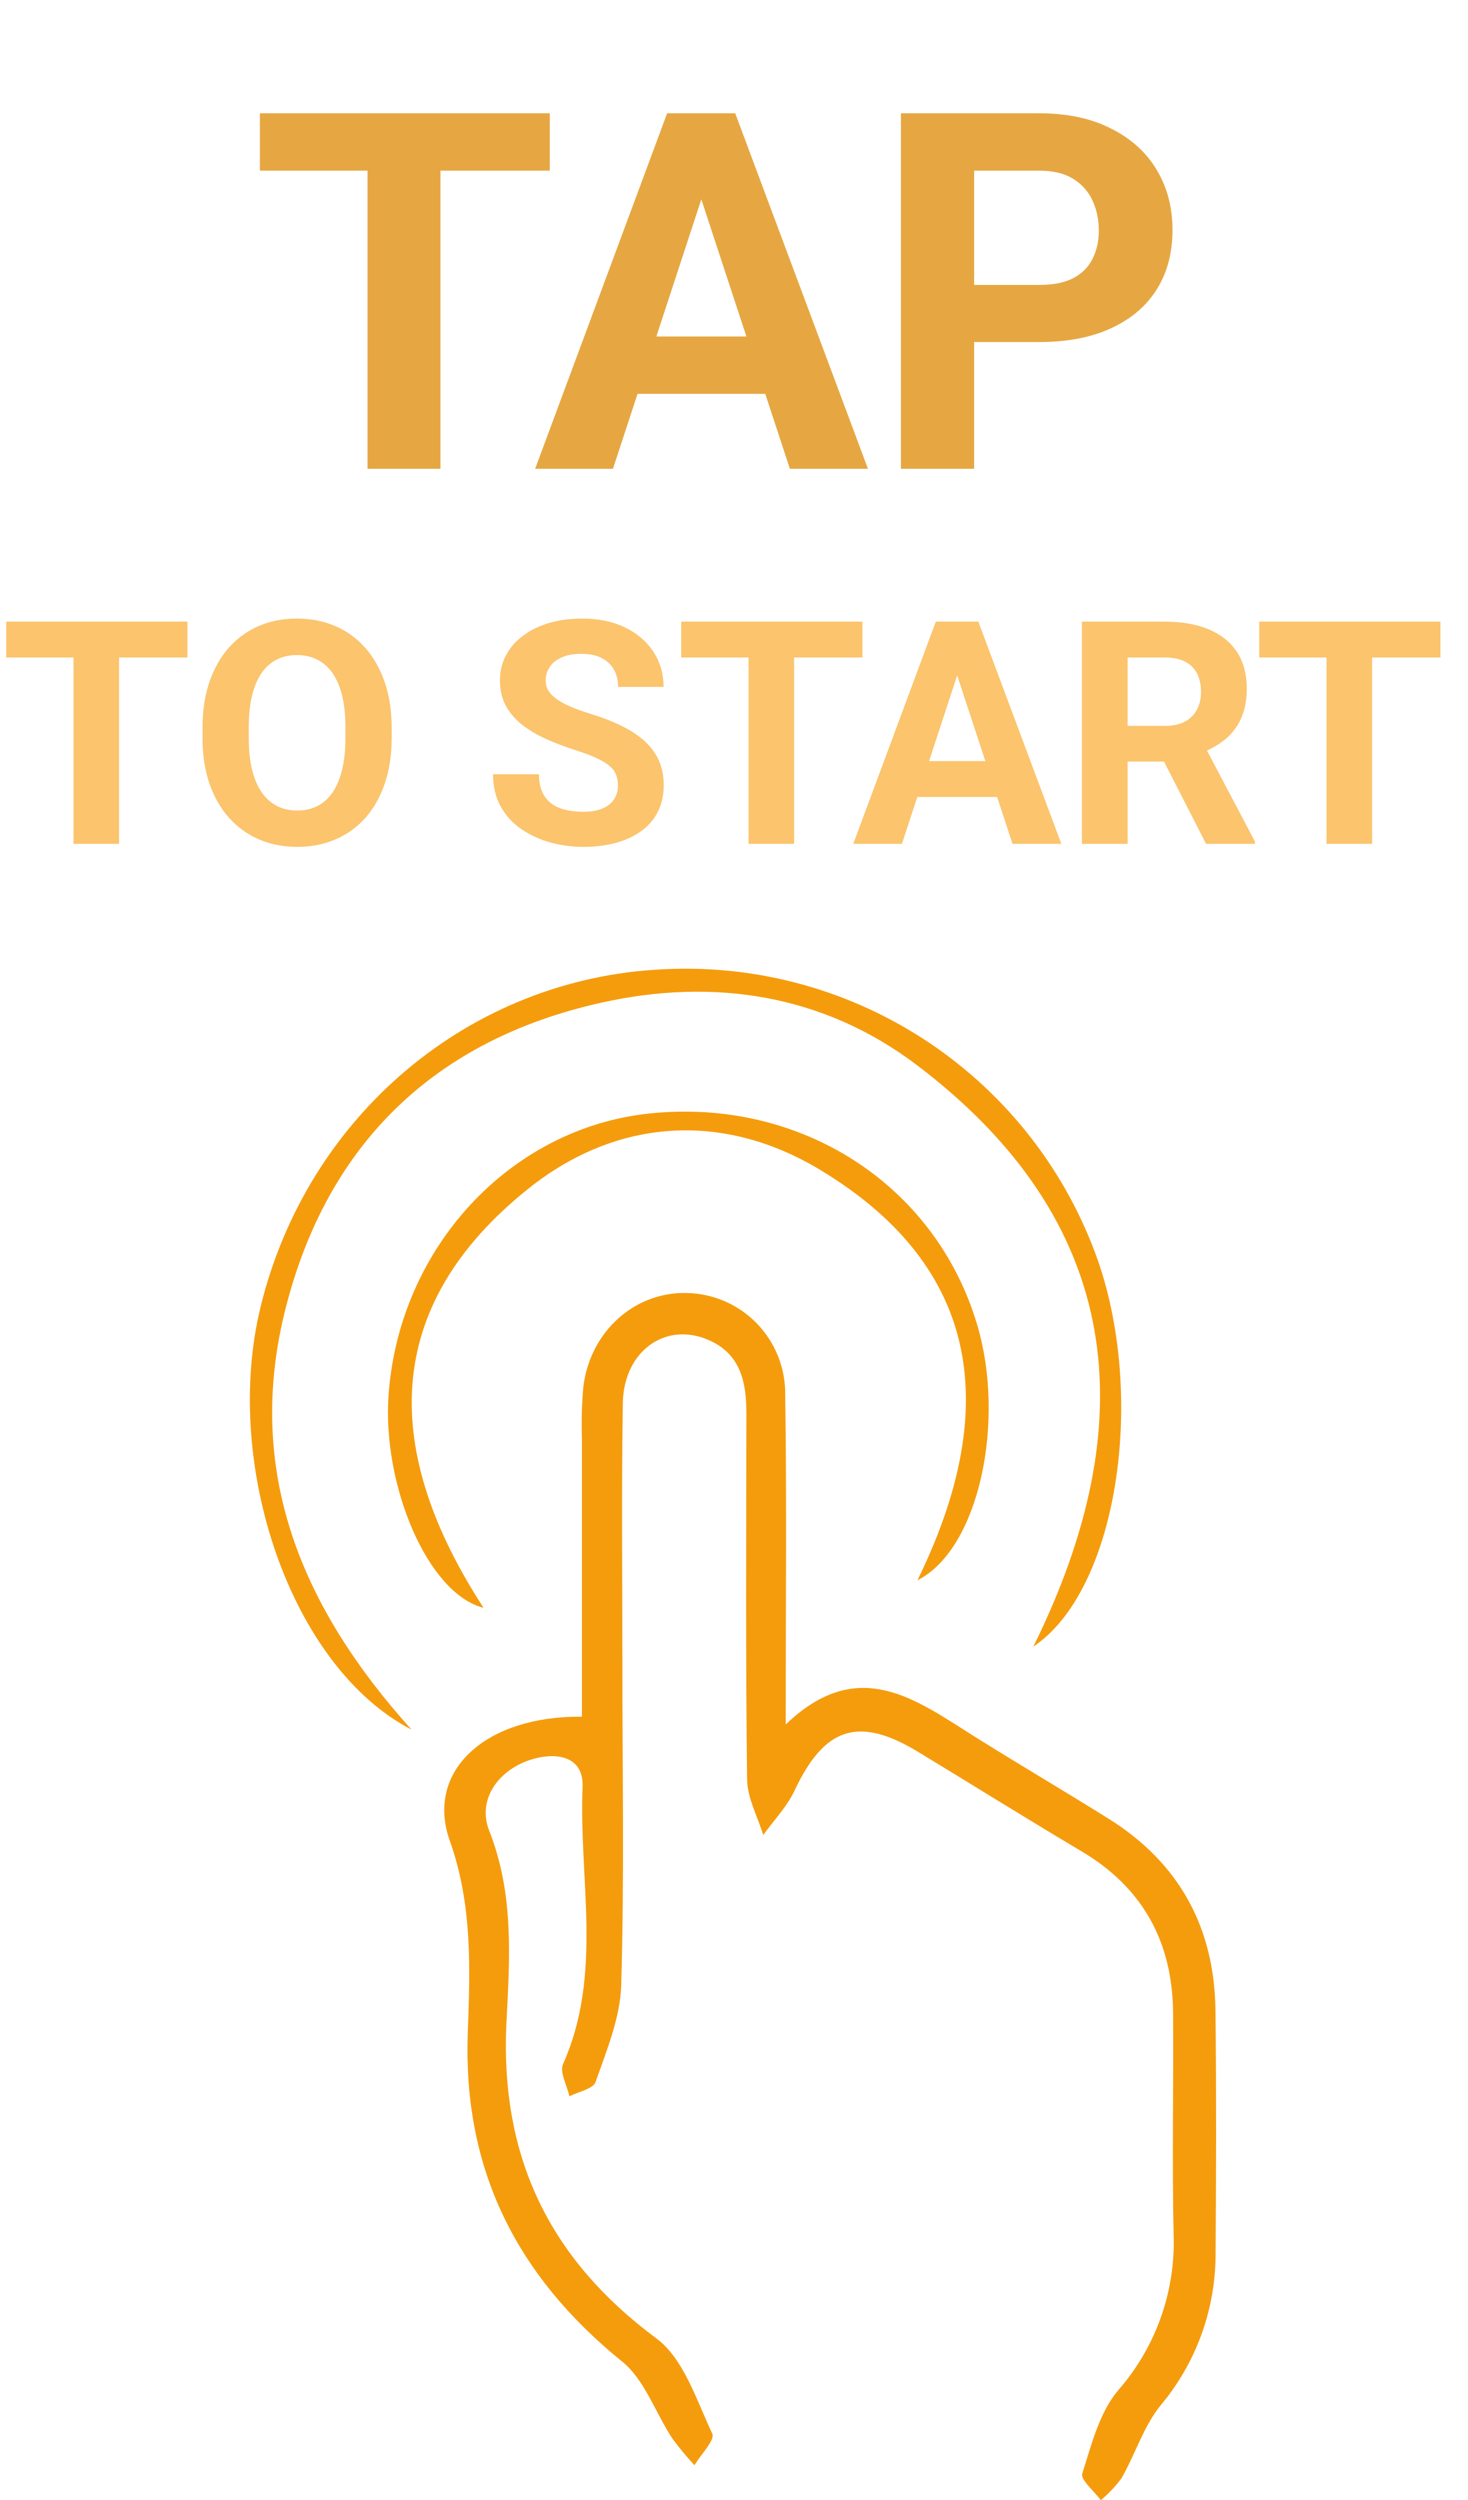 <svg width="47" height="80" viewBox="0 0 47 80" fill="none" xmlns="http://www.w3.org/2000/svg">
<path d="M14.102 3.625V15H11.766V3.625H14.102ZM17.602 3.625V5.461H8.32V3.625H17.602ZM22.719 5.57L19.625 15H17.133L21.359 3.625H22.945L22.719 5.57ZM25.289 15L22.188 5.57L21.938 3.625H23.539L27.789 15H25.289ZM25.148 10.766V12.602H19.141V10.766H25.148ZM33.273 10.945H30.375V9.117H33.273C33.721 9.117 34.086 9.044 34.367 8.898C34.648 8.747 34.854 8.539 34.984 8.273C35.115 8.008 35.18 7.708 35.18 7.375C35.18 7.036 35.115 6.721 34.984 6.43C34.854 6.138 34.648 5.904 34.367 5.727C34.086 5.549 33.721 5.461 33.273 5.461H31.188V15H28.844V3.625H33.273C34.164 3.625 34.927 3.786 35.562 4.109C36.203 4.427 36.693 4.867 37.031 5.43C37.37 5.992 37.539 6.635 37.539 7.359C37.539 8.094 37.37 8.729 37.031 9.266C36.693 9.802 36.203 10.216 35.562 10.508C34.927 10.8 34.164 10.945 33.273 10.945Z" fill="#E6A742"/>
<path d="M3.813 19.891V27H2.354V19.891H3.813ZM6.001 19.891V21.038H0.2V19.891H6.001ZM12.539 23.279V23.616C12.539 24.157 12.466 24.642 12.319 25.071C12.173 25.501 11.966 25.867 11.699 26.17C11.432 26.469 11.113 26.699 10.742 26.858C10.374 27.018 9.966 27.098 9.517 27.098C9.071 27.098 8.662 27.018 8.291 26.858C7.923 26.699 7.604 26.469 7.334 26.17C7.064 25.867 6.854 25.501 6.704 25.071C6.558 24.642 6.484 24.157 6.484 23.616V23.279C6.484 22.736 6.558 22.251 6.704 21.824C6.851 21.395 7.057 21.028 7.324 20.726C7.594 20.423 7.913 20.192 8.281 20.032C8.652 19.873 9.061 19.793 9.507 19.793C9.956 19.793 10.365 19.873 10.732 20.032C11.104 20.192 11.422 20.423 11.69 20.726C11.96 21.028 12.168 21.395 12.315 21.824C12.464 22.251 12.539 22.736 12.539 23.279ZM11.06 23.616V23.27C11.06 22.892 11.025 22.56 10.957 22.273C10.889 21.987 10.788 21.746 10.654 21.551C10.521 21.355 10.358 21.209 10.166 21.111C9.974 21.01 9.754 20.96 9.507 20.96C9.259 20.96 9.04 21.01 8.848 21.111C8.659 21.209 8.498 21.355 8.364 21.551C8.234 21.746 8.135 21.987 8.066 22.273C7.998 22.56 7.964 22.892 7.964 23.27V23.616C7.964 23.991 7.998 24.323 8.066 24.612C8.135 24.899 8.236 25.141 8.369 25.34C8.503 25.535 8.665 25.683 8.857 25.784C9.049 25.885 9.269 25.936 9.517 25.936C9.764 25.936 9.984 25.885 10.176 25.784C10.368 25.683 10.529 25.535 10.659 25.34C10.789 25.141 10.889 24.899 10.957 24.612C11.025 24.323 11.06 23.991 11.06 23.616ZM19.785 25.14C19.785 25.013 19.766 24.899 19.727 24.798C19.691 24.694 19.622 24.599 19.521 24.515C19.421 24.427 19.279 24.34 19.097 24.256C18.914 24.171 18.678 24.083 18.389 23.992C18.066 23.888 17.76 23.771 17.471 23.641C17.184 23.51 16.93 23.359 16.709 23.186C16.491 23.011 16.318 22.807 16.191 22.576C16.068 22.345 16.006 22.076 16.006 21.77C16.006 21.474 16.071 21.206 16.201 20.965C16.331 20.721 16.514 20.512 16.748 20.34C16.982 20.164 17.259 20.029 17.578 19.935C17.9 19.84 18.254 19.793 18.638 19.793C19.162 19.793 19.619 19.887 20.01 20.076C20.4 20.265 20.703 20.524 20.918 20.852C21.136 21.181 21.245 21.557 21.245 21.98H19.79C19.79 21.772 19.746 21.59 19.658 21.434C19.574 21.274 19.443 21.149 19.268 21.058C19.095 20.966 18.877 20.921 18.613 20.921C18.359 20.921 18.148 20.96 17.979 21.038C17.809 21.113 17.682 21.215 17.598 21.346C17.513 21.473 17.471 21.616 17.471 21.775C17.471 21.896 17.5 22.005 17.559 22.102C17.62 22.2 17.712 22.291 17.832 22.376C17.953 22.461 18.101 22.54 18.276 22.615C18.452 22.69 18.656 22.763 18.887 22.835C19.274 22.952 19.614 23.084 19.907 23.23C20.203 23.377 20.451 23.541 20.649 23.724C20.848 23.906 20.998 24.113 21.099 24.344C21.2 24.575 21.25 24.837 21.25 25.13C21.25 25.439 21.19 25.716 21.069 25.96C20.949 26.204 20.775 26.411 20.547 26.58C20.319 26.749 20.047 26.878 19.731 26.966C19.416 27.054 19.062 27.098 18.672 27.098C18.32 27.098 17.974 27.052 17.632 26.961C17.29 26.866 16.979 26.725 16.699 26.536C16.422 26.347 16.201 26.106 16.035 25.814C15.869 25.52 15.786 25.174 15.786 24.773H17.256C17.256 24.995 17.29 25.182 17.358 25.335C17.427 25.488 17.523 25.612 17.646 25.706C17.773 25.8 17.923 25.869 18.096 25.911C18.271 25.953 18.463 25.975 18.672 25.975C18.926 25.975 19.134 25.939 19.297 25.867C19.463 25.796 19.585 25.696 19.663 25.569C19.744 25.442 19.785 25.299 19.785 25.14ZM25.425 19.891V27H23.965V19.891H25.425ZM27.612 19.891V21.038H21.811V19.891H27.612ZM30.811 21.106L28.877 27H27.319L29.961 19.891H30.952L30.811 21.106ZM32.417 27L30.479 21.106L30.322 19.891H31.323L33.98 27H32.417ZM32.329 24.354V25.501H28.574V24.354H32.329ZM34.639 19.891H37.29C37.834 19.891 38.301 19.972 38.691 20.135C39.085 20.297 39.388 20.538 39.6 20.857C39.811 21.176 39.917 21.569 39.917 22.034C39.917 22.415 39.852 22.742 39.722 23.016C39.595 23.286 39.414 23.512 39.18 23.694C38.949 23.873 38.677 24.017 38.364 24.124L37.9 24.368H35.596L35.586 23.226H37.3C37.557 23.226 37.77 23.18 37.94 23.089C38.109 22.998 38.236 22.871 38.32 22.708C38.408 22.545 38.452 22.356 38.452 22.142C38.452 21.914 38.41 21.717 38.325 21.551C38.241 21.385 38.112 21.258 37.94 21.17C37.767 21.082 37.55 21.038 37.29 21.038H36.103V27H34.639V19.891ZM38.613 27L36.992 23.831L38.54 23.821L40.181 26.932V27H38.613ZM43.931 19.891V27H42.471V19.891H43.931ZM46.118 19.891V21.038H40.317V19.891H46.118Z" fill="#FBC46D"/>
<g clip-path="url(#clip0_187_354)">
<path d="M38.918 72.225C38.895 73.963 38.273 75.638 37.156 76.969C36.609 77.645 36.349 78.525 35.911 79.291C35.718 79.554 35.494 79.791 35.244 80C35.033 79.71 34.587 79.349 34.65 79.147C34.946 78.222 35.197 77.193 35.805 76.477C37.008 75.1 37.641 73.317 37.575 71.49C37.523 69.134 37.575 66.776 37.558 64.418C37.542 62.158 36.606 60.413 34.631 59.24C32.878 58.2 31.149 57.12 29.406 56.063C27.491 54.898 26.397 55.259 25.439 57.294C25.196 57.812 24.775 58.246 24.436 58.717C24.255 58.123 23.927 57.532 23.919 56.936C23.872 53.038 23.891 49.137 23.897 45.239C23.897 44.232 23.721 43.324 22.677 42.873C21.309 42.282 19.974 43.228 19.941 44.886C19.897 47.695 19.927 50.508 19.927 53.317C19.927 56.717 19.99 60.12 19.889 63.518C19.859 64.56 19.424 65.605 19.068 66.618C18.994 66.839 18.521 66.927 18.231 67.077C18.155 66.73 17.911 66.308 18.026 66.046C19.312 63.165 18.529 60.137 18.652 57.185C18.696 56.121 17.698 56.058 16.924 56.329C15.9 56.69 15.282 57.626 15.665 58.586C16.467 60.621 16.319 62.689 16.212 64.76C16.018 69.014 17.58 72.277 21.019 74.827C21.894 75.478 22.299 76.802 22.805 77.872C22.898 78.074 22.439 78.537 22.236 78.881C21.986 78.615 21.753 78.335 21.536 78.041C20.989 77.221 20.636 76.126 19.894 75.544C16.546 72.825 14.817 69.424 14.976 65.047C15.05 62.998 15.132 60.96 14.401 58.9C13.605 56.66 15.556 54.893 18.631 54.931C18.631 51.886 18.631 48.946 18.631 46.008C18.613 45.46 18.628 44.912 18.677 44.366C18.899 42.599 20.318 41.335 21.979 41.373C22.83 41.387 23.64 41.738 24.233 42.349C24.825 42.96 25.151 43.781 25.139 44.632C25.191 48.029 25.155 51.427 25.155 55.18C27.488 52.942 29.329 54.392 31.22 55.577C32.64 56.468 34.087 57.314 35.507 58.203C37.763 59.617 38.885 61.688 38.915 64.331C38.945 66.973 38.937 69.597 38.918 72.225Z" fill="#F59C0D"/>
<path d="M33.083 52.688C36.669 45.441 35.95 39.059 29.329 34.061C26.364 31.826 22.852 31.273 19.227 32.089C13.92 33.279 10.495 36.589 9.152 41.833C7.808 47.077 9.663 51.451 13.176 55.344C9.31 53.347 7.119 46.88 8.336 41.846C9.825 35.686 15.066 31.29 21.248 31.014C24.261 30.861 27.241 31.685 29.747 33.364C32.252 35.043 34.147 37.487 35.151 40.331C36.691 44.765 35.772 50.893 33.083 52.688Z" fill="#F59C0D"/>
<path d="M29.373 50.565C32.01 45.184 31.485 40.583 26.26 37.434C23.166 35.568 19.763 35.768 16.932 38.022C12.161 41.825 12.246 46.472 15.482 51.446C13.682 50.995 12.235 47.498 12.44 44.642C12.774 39.934 16.316 36.107 20.775 35.631C25.623 35.112 29.956 37.899 31.288 42.397C32.199 45.46 31.357 49.564 29.373 50.565Z" fill="#F59C0D"/>
</g>
<defs>
<clipPath id="clip0_187_354">
<rect width="30.937" height="49" fill="white" transform="translate(8 31)"/>
</clipPath>
</defs>
</svg>
